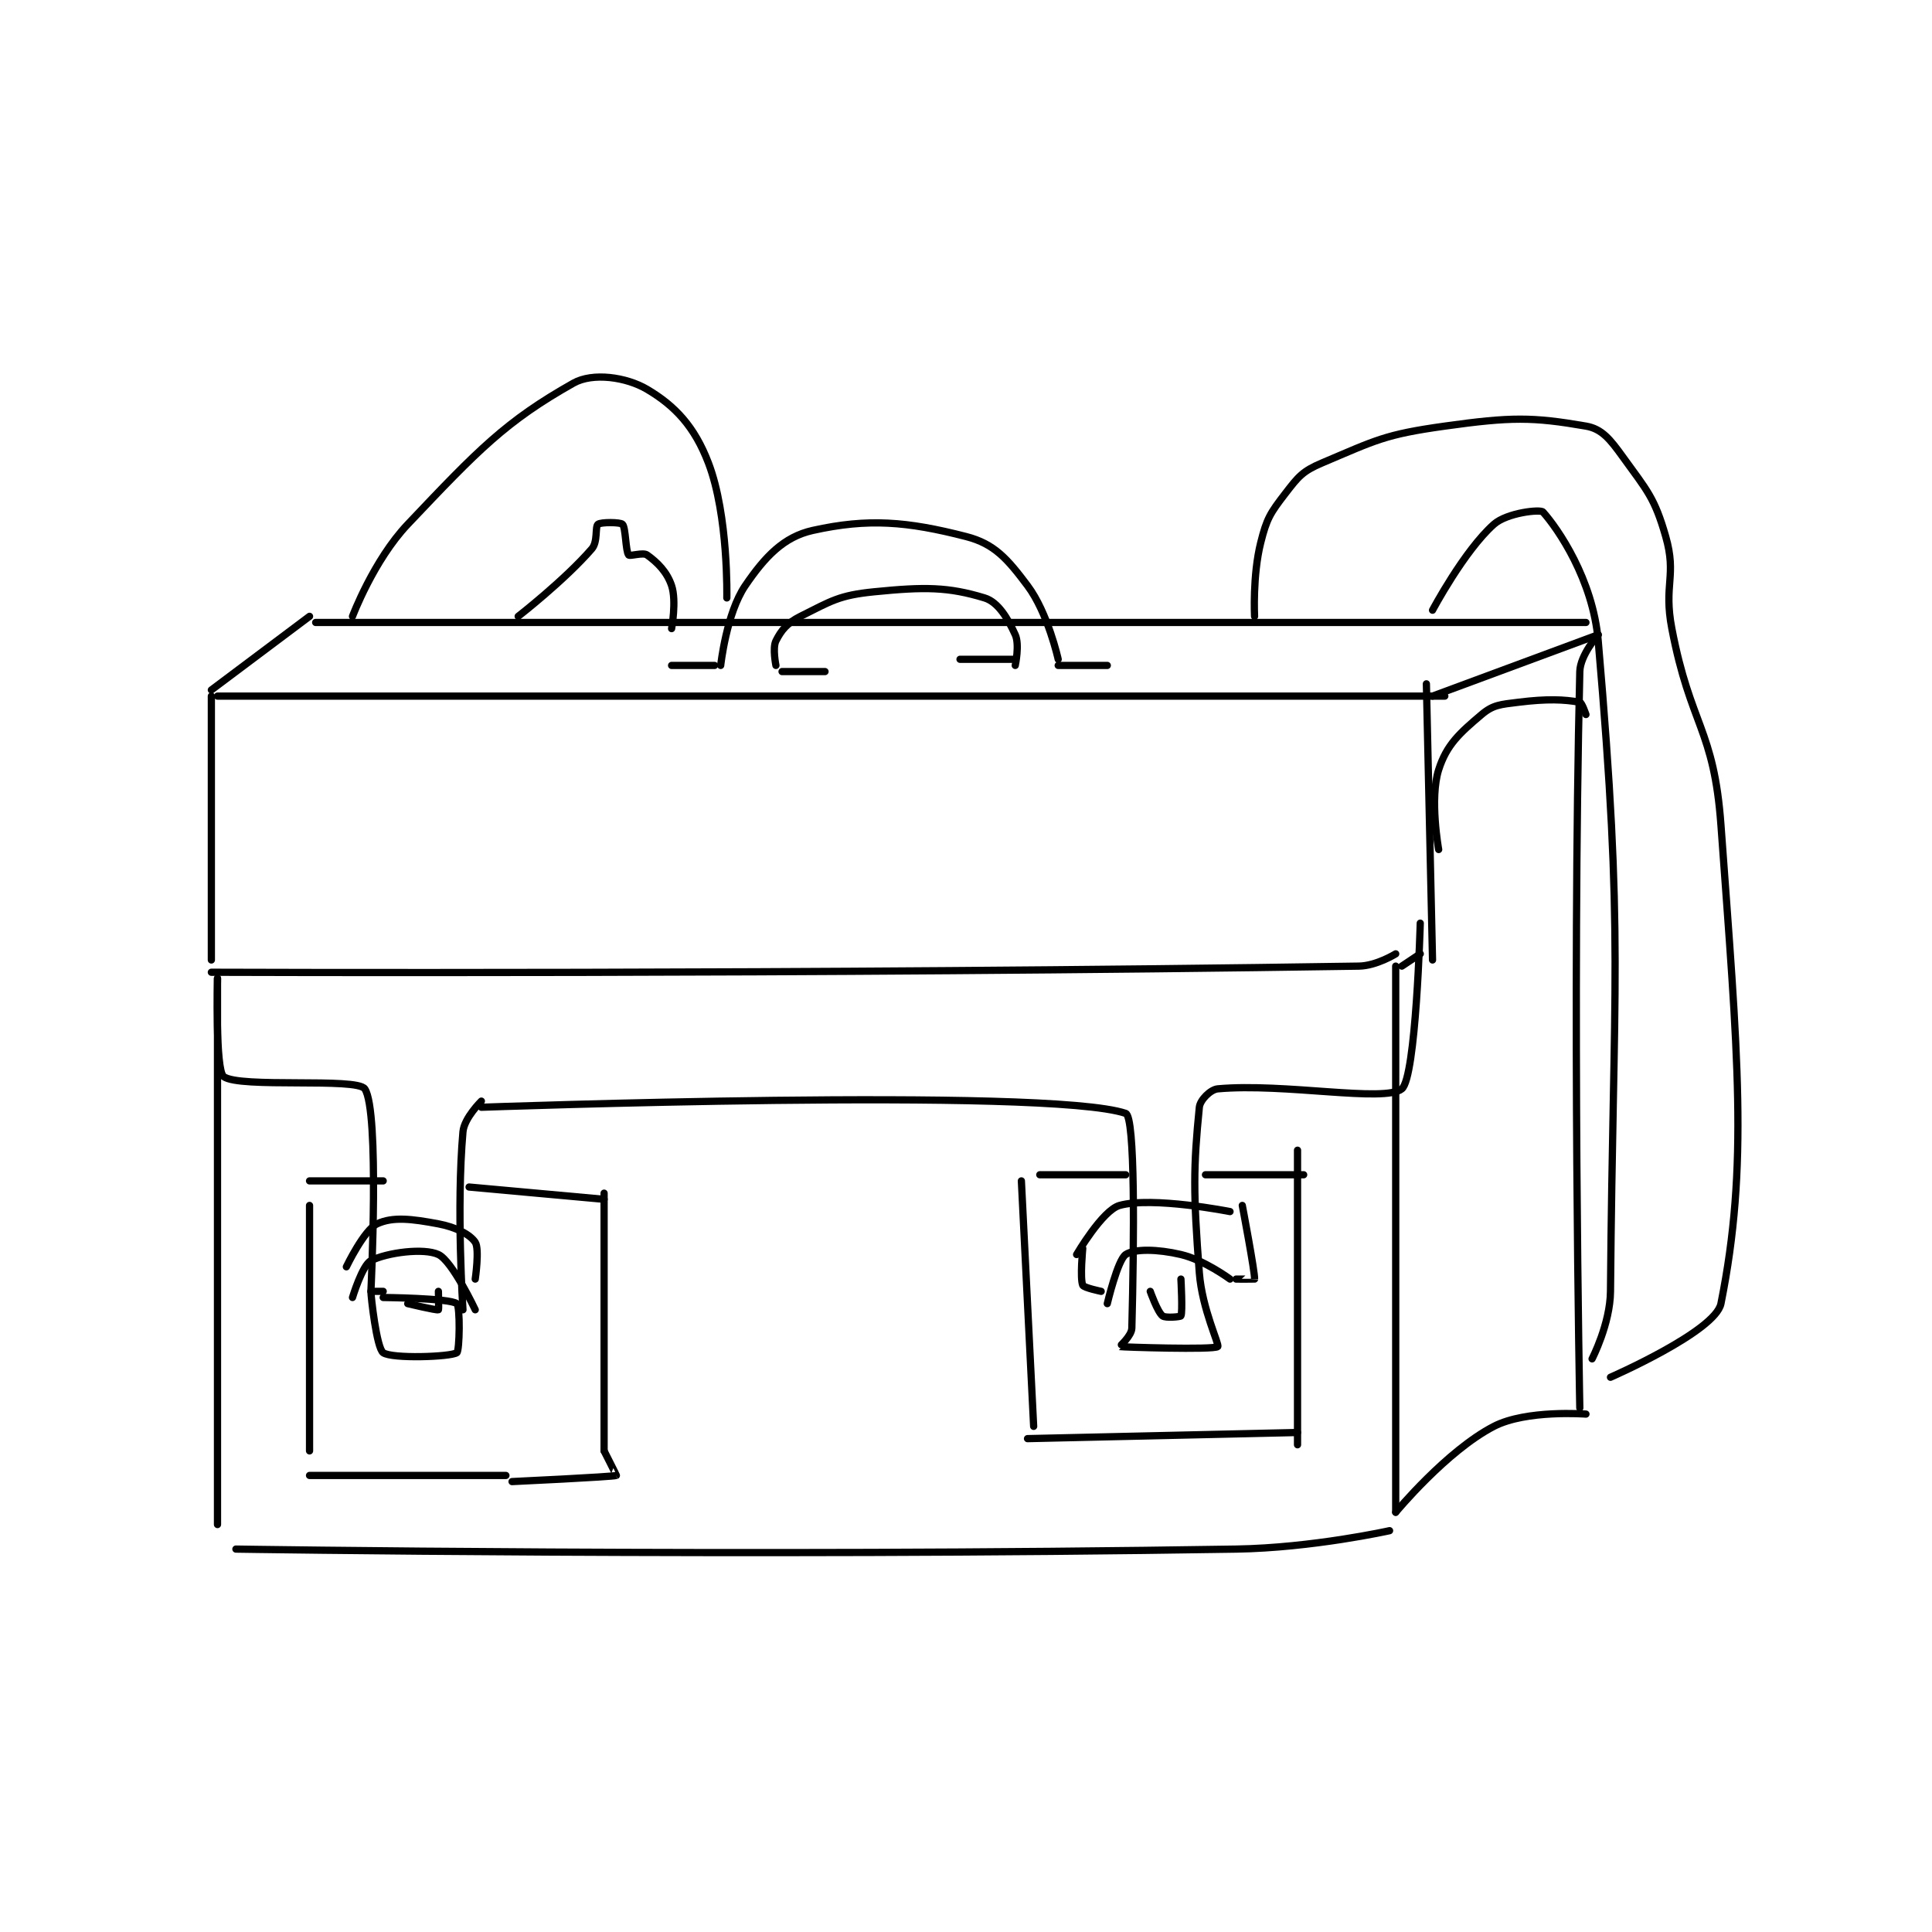 <?xml version="1.0" encoding="utf-8"?>
<!DOCTYPE svg PUBLIC "-//W3C//DTD SVG 1.1//EN" "http://www.w3.org/Graphics/SVG/1.1/DTD/svg11.dtd">
<svg viewBox="0 0 800 800" preserveAspectRatio="xMinYMin meet" xmlns="http://www.w3.org/2000/svg" version="1.1">
<g fill="none" stroke="black" stroke-linecap="round" stroke-linejoin="round" stroke-width="1.181">
<g transform="translate(87.52,158.654) scale(2.541) translate(-141,-129.417)">
<path id="0" d="M142 226.417 L142 315.417 "/>
<path id="1" d="M141 225.417 C141 225.417 239.098 225.799 328 224.417 C330.867 224.372 334 222.417 334 222.417 "/>
<path id="2" d="M334 224.417 L334 313.417 "/>
<path id="3" d="M145 319.417 C145 319.417 227.1 320.708 308 319.417 C320.432 319.218 333 316.417 333 316.417 "/>
<path id="4" d="M157 263.417 L157 303.417 "/>
<path id="5" d="M157 307.417 L189 307.417 "/>
<path id="6" d="M205 261.417 L205 303.417 "/>
<path id="7" d="M190 308.417 C190 308.417 206.284 307.655 207 307.417 C207.028 307.408 205 303.417 205 303.417 "/>
<path id="8" d="M273 259.417 L275 299.417 "/>
<path id="9" d="M274 301.417 L318 300.417 "/>
<path id="10" d="M318 254.417 L318 302.417 "/>
<path id="11" d="M141 223.417 L141 180.417 "/>
<path id="12" d="M142 180.417 L342 180.417 "/>
<path id="13" d="M339 178.417 L340 223.417 "/>
<path id="14" d="M335 224.417 L338 222.417 "/>
<path id="15" d="M142 226.417 C142 226.417 141.628 241.388 143 242.417 C145.586 244.356 164.708 242.532 166 244.417 C168.449 247.989 167 277.417 167 277.417 "/>
<path id="16" d="M169 277.417 C169 277.417 167 277.417 167 277.417 C167 278.224 167.917 286.643 169 287.417 C170.421 288.432 179.962 288.109 181 287.417 C181.462 287.109 181.563 279.839 181 279.417 C179.804 278.519 169 278.417 169 278.417 "/>
<path id="17" d="M182 280.417 C182 280.417 180.905 263.827 182 251.417 C182.199 249.164 185 246.417 185 246.417 "/>
<path id="18" d="M164 278.417 C164 278.417 165.602 273.116 167 272.417 C169.679 271.077 175.649 270.31 178 271.417 C180.285 272.492 184 280.417 184 280.417 "/>
<path id="19" d="M163 273.417 C163 273.417 165.878 267.407 168 266.417 C170.566 265.219 173.666 265.604 178 266.417 C180.844 266.95 183.154 268.148 184 269.417 C184.725 270.504 184 275.417 184 275.417 "/>
<path id="20" d="M185 247.417 C185 247.417 277.278 244.096 290 248.417 C291.556 248.945 291.379 269.012 291 283.417 C290.967 284.674 288.968 286.41 289 286.417 C289.379 286.498 304.38 286.989 305 286.417 C305.313 286.128 302.454 280.316 302 274.417 C300.998 261.394 301.026 257.155 302 247.417 C302.119 246.226 303.818 244.524 305 244.417 C315.839 243.431 332.23 246.683 335 244.417 C337.317 242.521 338 217.417 338 217.417 "/>
<path id="21" d="M287 279.417 C287 279.417 288.683 272.294 290 271.417 C291.422 270.469 295.174 270.517 299 271.417 C302.801 272.311 307 275.417 307 275.417 "/>
<path id="22" d="M282 271.417 C282 271.417 286.204 264.2 289 263.417 C294.362 261.915 307 264.417 307 264.417 "/>
<path id="23" d="M294 277.417 C294 277.417 295.17 280.753 296 281.417 C296.479 281.8 298.925 281.567 299 281.417 C299.3 280.817 299 275.417 299 275.417 "/>
<path id="24" d="M283 270.417 C283 270.417 282.529 275.319 283 276.417 C283.179 276.835 286 277.417 286 277.417 "/>
<path id="25" d="M309 263.417 C309 263.417 311.086 274.391 311 275.417 C310.998 275.438 308 275.417 308 275.417 "/>
<path id="26" d="M173 279.417 C173 279.417 177.68 280.545 178 280.417 C178.084 280.383 178 277.417 178 277.417 "/>
<path id="27" d="M141 179.417 L157 167.417 "/>
<path id="28" d="M158 168.417 L365 168.417 "/>
<path id="29" d="M340 180.417 L367 170.417 "/>
<path id="30" d="M367 170.417 C367 170.417 364.065 173.695 364 176.417 C362.719 230.219 364 296.417 364 296.417 "/>
<path id="31" d="M365 297.417 C365 297.417 355.317 296.672 350 299.417 C342.297 303.392 334 313.417 334 313.417 "/>
<path id="32" d="M224 175.417 C224 175.417 224.926 166.925 228 162.417 C231.225 157.687 234.268 154.468 239 153.417 C248.018 151.413 254.35 151.935 264 154.417 C268.607 155.601 270.724 158.048 274 162.417 C277.329 166.856 279 174.417 279 174.417 "/>
<path id="33" d="M233 175.417 C233 175.417 232.417 172.582 233 171.417 C233.874 169.668 234.847 168.493 237 167.417 C242.024 164.905 243.286 163.988 249 163.417 C257.249 162.592 261.077 162.614 267 164.417 C269.209 165.089 270.782 167.737 272 170.417 C272.736 172.036 272 175.417 272 175.417 "/>
<path id="34" d="M311 167.417 C311 167.417 310.66 160.776 312 155.417 C312.984 151.479 313.543 150.611 316 147.417 C318.133 144.644 318.829 143.758 322 142.417 C330.807 138.691 332.207 137.783 342 136.417 C352.81 134.908 356.271 134.912 365 136.417 C367.604 136.866 368.942 138.567 371 141.417 C374.981 146.929 376.193 148.092 378 154.417 C379.841 160.862 377.619 162.205 379 169.417 C382.048 185.334 385.856 185.692 387 201.417 C389.738 239.062 391.532 256.756 387 279.417 C386.094 283.949 369 291.417 369 291.417 "/>
<path id="35" d="M340 166.417 C340 166.417 345.139 156.738 350 152.417 C352.118 150.534 357.57 149.935 358 150.417 C360.425 153.127 366.131 161.389 367 171.417 C371.234 220.302 369.435 226.547 369 277.417 C368.955 282.709 366 288.417 366 288.417 "/>
<path id="36" d="M164 167.417 C164 167.417 167.43 158.296 173 152.417 C184.501 140.276 188.984 135.631 200 129.417 C203.151 127.639 208.622 128.42 212 130.417 C216.586 133.126 219.748 136.525 222 142.417 C225.295 151.035 225 164.417 225 164.417 "/>
<path id="37" d="M191 167.417 C191 167.417 198.545 161.557 203 156.417 C204.013 155.248 203.506 152.812 204 152.417 C204.471 152.04 207.642 152.059 208 152.417 C208.536 152.953 208.494 156.784 209 157.417 C209.209 157.678 211.345 156.948 212 157.417 C213.654 158.598 215.247 160.157 216 162.417 C216.833 164.914 216 169.417 216 169.417 "/>
<path id="38" d="M157 259.417 L169 259.417 "/>
<path id="39" d="M183 260.417 L205 262.417 "/>
<path id="40" d="M276 258.417 L290 258.417 "/>
<path id="41" d="M303 258.417 L319 258.417 "/>
<path id="42" d="M341 205.417 C341 205.417 339.497 197.141 341 192.417 C342.298 188.336 344.427 186.44 348 183.417 C349.881 181.825 351.079 181.782 354 181.417 C358.674 180.833 361.466 180.956 364 181.417 C364.346 181.48 365 183.417 365 183.417 "/>
<path id="43" d="M223 175.417 L216 175.417 "/>
<path id="44" d="M234 176.417 L241 176.417 "/>
<path id="45" d="M272 174.417 L263 174.417 "/>
<path id="46" d="M279 175.417 L287 175.417 "/>
</g>
</g>
</svg>
